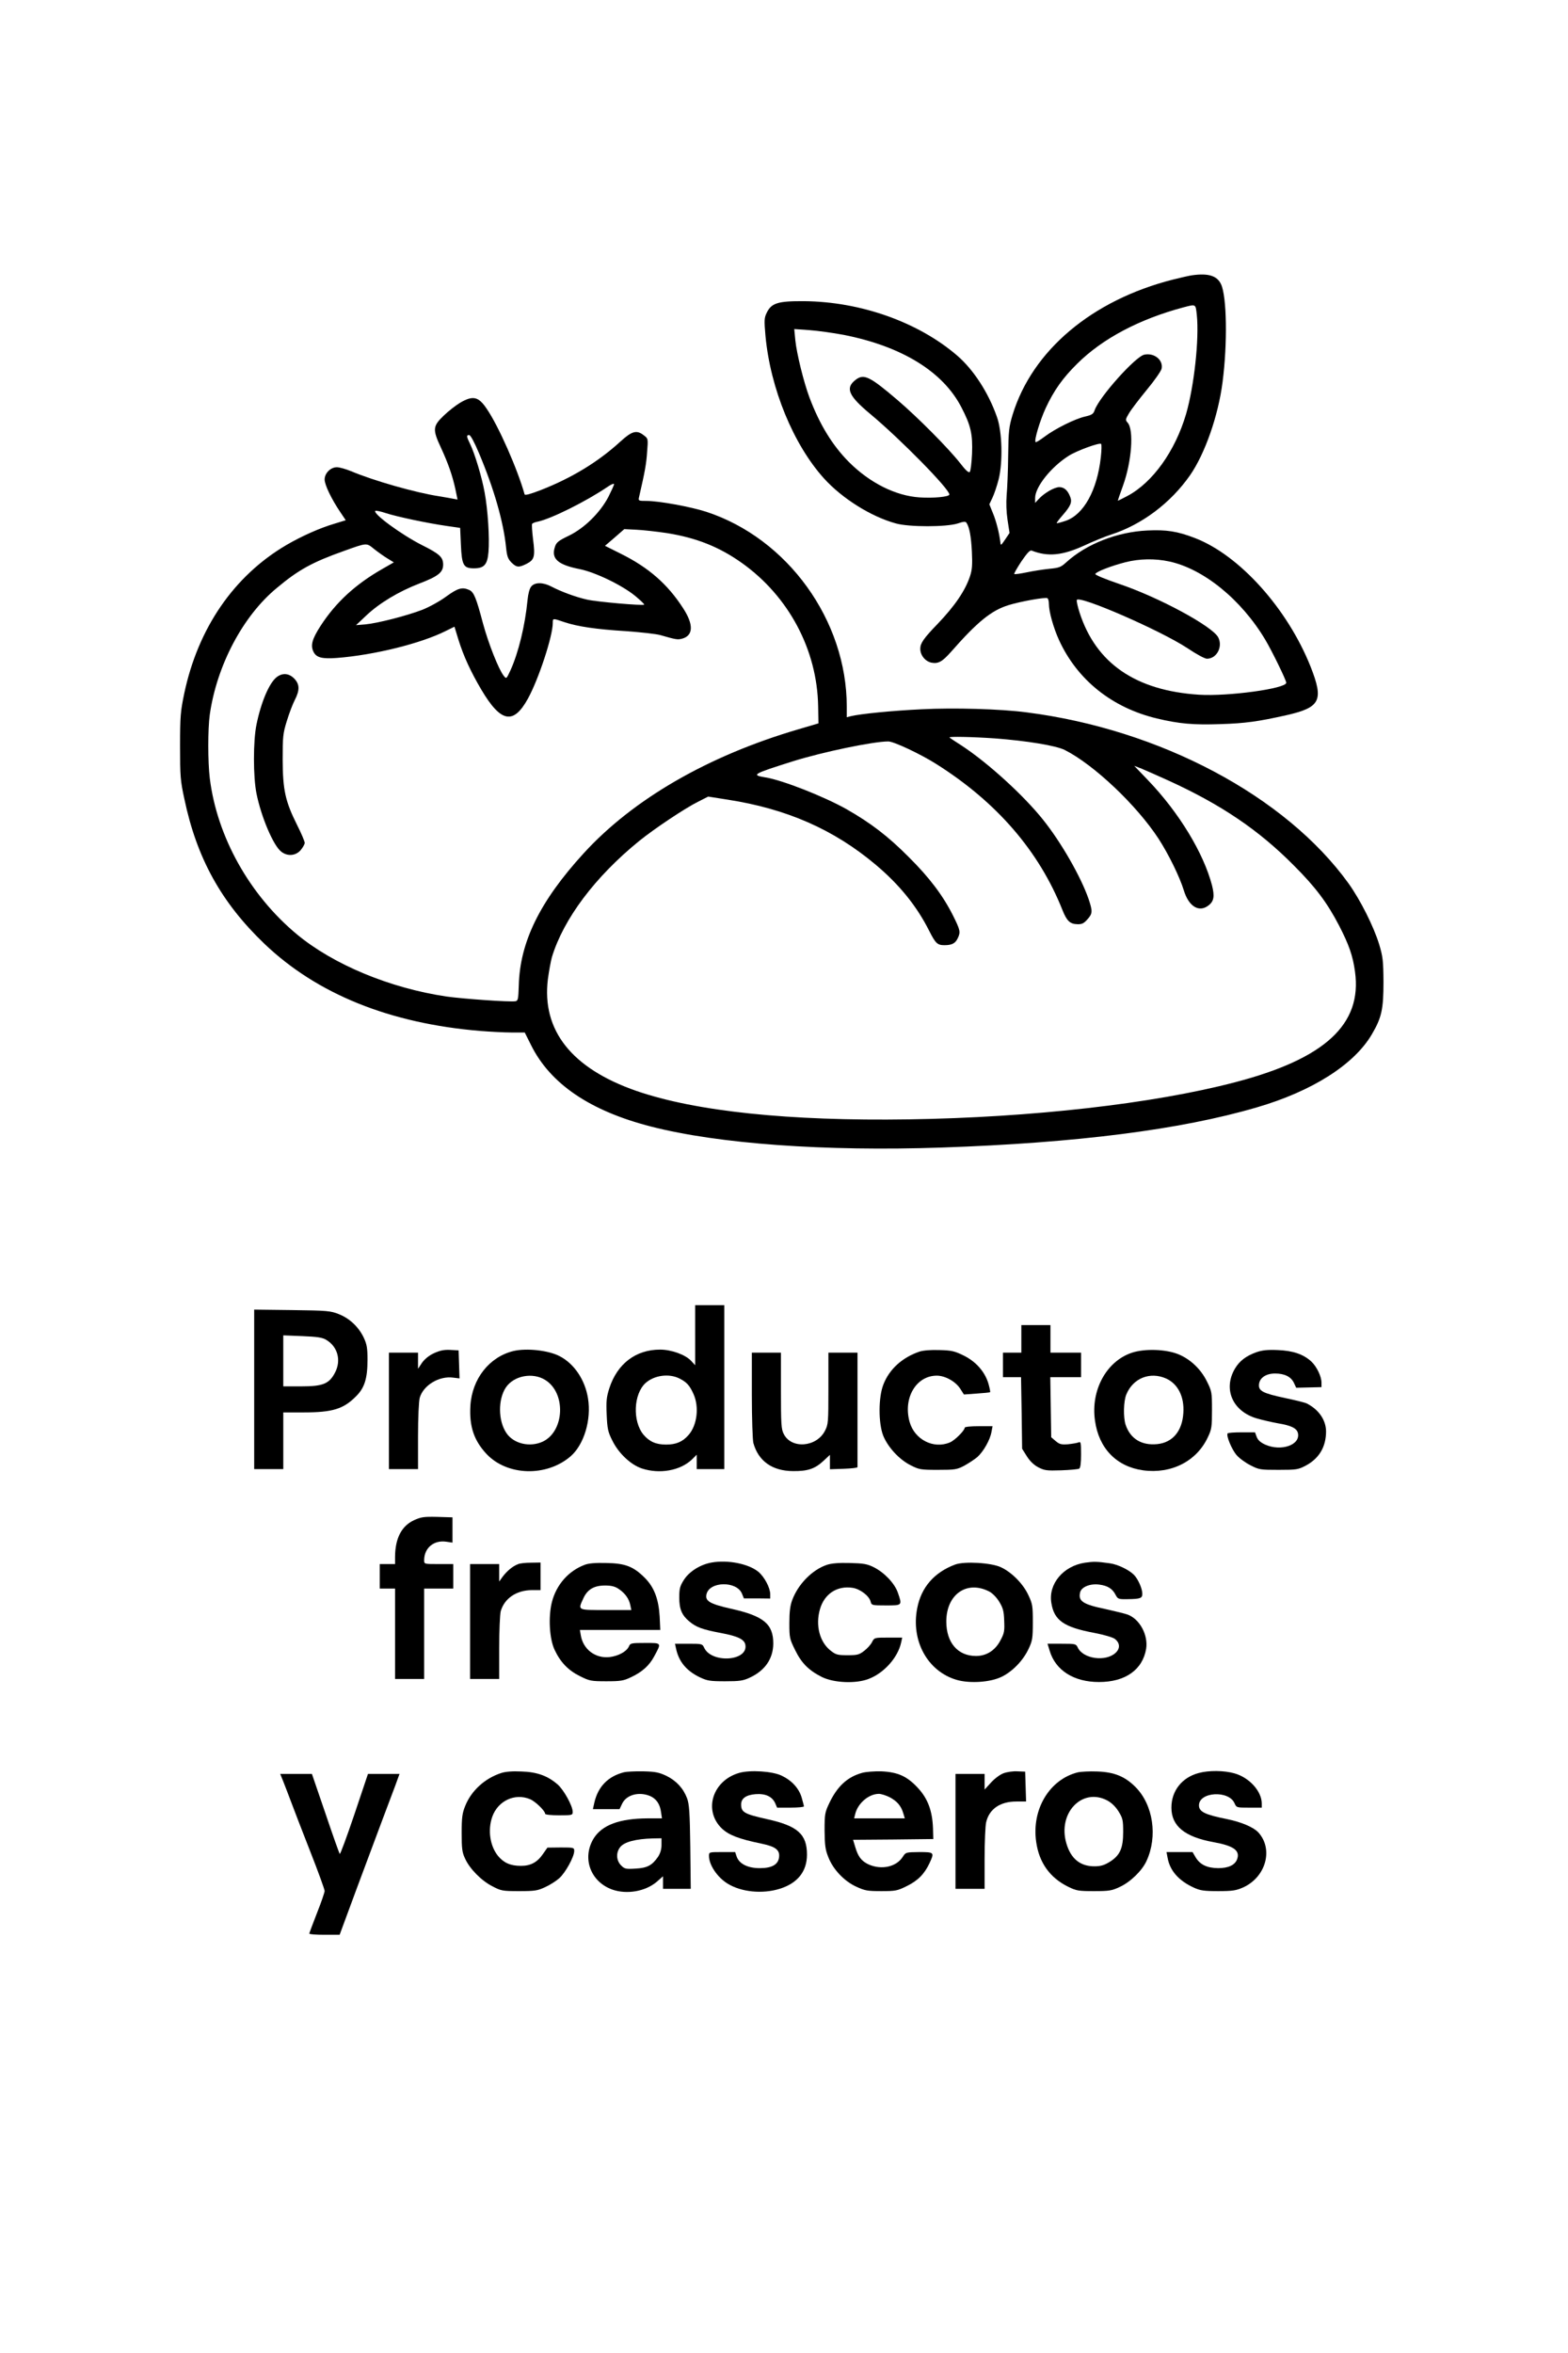 <?xml version="1.0" standalone="no"?>
<!DOCTYPE svg PUBLIC "-//W3C//DTD SVG 20010904//EN"
 "http://www.w3.org/TR/2001/REC-SVG-20010904/DTD/svg10.dtd">
<svg version="1.0" xmlns="http://www.w3.org/2000/svg"
 width="1024pt" height="1536pt" viewBox="0 0 1024 1536"
 preserveAspectRatio="xMidYMid meet">

<g transform="translate(0,1536) scale(0.1,-0.1)"
fill="#000000" stroke="none">
<path d="M7785 13563 c-16 -2 -73 -15 -125 -28 -528 -134 -918 -462 -1047
-882 -24 -80 -27 -105 -29 -268 -1 -99 -6 -215 -10 -258 -4 -51 -2 -108 6
-162 l13 -84 -29 -43 c-27 -40 -29 -41 -31 -18 -7 59 -27 139 -49 191 l-23 57
20 42 c11 23 30 78 41 122 28 112 23 313 -12 408 -56 159 -153 307 -258 398
-254 219 -631 353 -1002 356 -170 1 -212 -12 -243 -76 -16 -33 -17 -48 -8
-150 32 -345 183 -711 383 -932 118 -130 307 -249 469 -293 85 -24 329 -24
404 0 38 13 51 14 57 4 19 -29 30 -89 35 -188 4 -85 2 -117 -12 -160 -31 -94
-99 -194 -212 -312 -91 -94 -113 -126 -113 -162 0 -43 33 -83 74 -91 44 -8 70
7 126 70 174 198 264 271 377 306 78 24 240 53 253 45 6 -3 10 -20 10 -37 0
-51 30 -157 66 -236 119 -260 346 -442 639 -512 146 -35 240 -43 414 -37 164
5 247 17 431 58 224 51 246 96 159 317 -151 379 -464 728 -756 840 -114 44
-186 55 -310 49 -197 -9 -398 -88 -529 -207 -36 -33 -48 -37 -111 -43 -39 -4
-105 -14 -147 -23 -43 -9 -80 -14 -82 -11 -3 3 18 39 46 82 37 54 56 75 67 71
107 -42 201 -32 342 32 58 27 138 60 176 72 202 65 390 206 517 388 97 140
184 388 212 607 33 254 28 560 -10 640 -26 55 -83 73 -189 58z m31 -260 c16
-154 -17 -461 -70 -645 -71 -242 -218 -448 -384 -536 -34 -18 -62 -32 -62 -30
0 2 15 46 34 98 57 158 72 365 30 411 -15 17 -15 21 9 61 14 24 66 92 116 153
50 60 93 122 97 138 12 56 -47 105 -112 92 -57 -10 -294 -275 -325 -362 -8
-25 -18 -32 -62 -42 -67 -15 -197 -80 -266 -132 -29 -22 -55 -38 -58 -35 -11
10 29 142 66 222 54 116 112 197 205 289 166 165 407 292 696 369 81 21 78 23
86 -51z m-2306 -129 c380 -75 648 -240 768 -472 62 -119 75 -176 70 -304 -3
-60 -9 -113 -15 -119 -7 -7 -27 11 -63 58 -77 98 -277 299 -408 411 -184 157
-221 174 -275 132 -68 -53 -46 -104 96 -222 198 -165 517 -490 517 -526 0 -15
-101 -25 -194 -19 -157 10 -326 95 -462 231 -108 109 -191 244 -258 422 -37
99 -83 285 -92 373 l-7 73 99 -7 c54 -4 155 -18 224 -31z m1679 -799 c-24
-216 -112 -375 -230 -415 -30 -10 -56 -17 -58 -15 -2 2 16 26 39 52 52 60 63
85 49 120 -16 42 -39 63 -71 63 -32 0 -98 -38 -134 -77 l-24 -26 0 32 c0 72
104 203 220 276 52 33 202 88 211 77 4 -4 3 -43 -2 -87z m446 -680 c224 -48
471 -248 628 -511 43 -72 137 -264 137 -281 0 -38 -380 -90 -570 -78 -414 27
-673 205 -780 537 -12 37 -20 74 -18 81 9 36 549 -199 724 -315 58 -39 112
-68 126 -68 64 0 105 78 74 139 -38 73 -388 262 -649 350 -91 31 -156 58 -154
64 5 15 104 53 197 77 92 23 192 25 285 5z"/>
<path d="M3005 12731 c-27 -16 -76 -54 -107 -84 -72 -69 -74 -90 -19 -208 49
-106 76 -185 95 -272 l14 -68 -27 5 c-14 3 -55 10 -91 16 -157 24 -430 102
-577 164 -34 14 -76 26 -93 26 -41 0 -80 -39 -80 -80 0 -35 45 -128 101 -211
l37 -55 -75 -23 c-92 -27 -212 -80 -313 -139 -342 -201 -577 -542 -667 -970
-24 -115 -27 -148 -27 -342 0 -197 2 -226 28 -345 81 -387 241 -676 522 -945
344 -329 819 -521 1412 -570 64 -5 156 -10 203 -10 l86 0 41 -82 c126 -254
386 -430 784 -532 440 -113 1134 -163 1898 -137 878 30 1559 116 2057 262 361
105 636 279 752 477 64 109 76 163 76 342 -1 140 -4 164 -28 245 -37 120 -123
290 -200 398 -411 570 -1231 1006 -2104 1117 -166 22 -474 31 -683 20 -193 -9
-401 -30 -463 -45 l-27 -7 0 69 c0 563 -386 1098 -917 1272 -102 33 -309 71
-390 71 -52 0 -55 1 -50 23 39 169 48 220 53 295 7 88 7 89 -21 110 -47 37
-77 29 -153 -40 -145 -133 -318 -238 -520 -317 -70 -27 -104 -36 -106 -28 -46
164 -170 446 -247 558 -54 81 -90 89 -174 40z m123 -329 c98 -232 160 -448
177 -616 6 -58 12 -74 35 -98 34 -33 48 -34 100 -8 50 26 56 47 41 161 -6 50
-9 94 -6 99 3 5 20 12 38 15 88 19 315 132 455 227 23 16 42 24 42 17 0 -6
-17 -43 -37 -83 -55 -104 -157 -204 -258 -253 -69 -33 -82 -44 -91 -73 -26
-77 19 -117 161 -145 101 -20 276 -104 363 -175 35 -29 61 -54 59 -57 -9 -8
-309 18 -374 33 -75 17 -169 52 -232 85 -55 29 -109 29 -132 0 -11 -13 -20
-48 -24 -89 -16 -166 -59 -342 -111 -457 -27 -58 -27 -58 -44 -37 -33 41 -100
210 -136 343 -44 166 -59 204 -90 218 -46 20 -74 12 -150 -43 -42 -31 -111
-69 -157 -87 -102 -39 -293 -88 -372 -95 l-60 -5 68 64 c85 80 209 155 346
208 123 47 155 73 155 123 0 49 -23 70 -139 128 -134 68 -321 205 -304 223 4
3 35 -3 70 -15 75 -24 269 -65 394 -83 l90 -13 5 -111 c6 -133 17 -153 85
-153 67 0 88 24 95 106 8 90 -4 276 -25 389 -18 100 -64 253 -95 317 -24 49
-25 58 -6 58 9 0 34 -47 64 -118z m1228 -522 c193 -31 341 -90 489 -195 306
-218 492 -567 498 -936 l2 -111 -132 -39 c-587 -172 -1078 -455 -1402 -810
-285 -312 -416 -578 -423 -863 -3 -89 -5 -99 -22 -102 -39 -6 -345 16 -451 31
-369 55 -737 208 -975 405 -310 257 -523 638 -570 1020 -13 106 -13 323 0 415
46 322 217 645 438 827 142 119 232 168 437 241 153 55 148 54 197 14 24 -19
63 -47 86 -61 l44 -27 -75 -43 c-175 -100 -303 -217 -403 -371 -57 -88 -68
-130 -45 -173 19 -35 56 -44 151 -37 245 19 550 95 711 176 l57 28 26 -85 c34
-109 81 -210 150 -327 127 -214 209 -230 304 -57 69 125 162 407 162 493 0 32
-1 32 75 6 87 -29 207 -47 403 -59 96 -7 197 -18 225 -26 101 -29 112 -31 142
-23 73 20 76 92 6 199 -101 157 -226 266 -408 356 l-102 51 63 54 63 55 79 -4
c43 -2 133 -12 200 -22z m2139 -1340 c212 -16 401 -47 459 -76 190 -96 469
-360 612 -579 66 -102 138 -249 165 -337 32 -106 100 -147 162 -98 35 27 40
60 22 131 -55 210 -214 473 -416 684 l-92 96 49 -19 c27 -11 105 -46 174 -77
346 -158 590 -323 820 -555 141 -141 217 -242 295 -392 64 -124 90 -197 104
-301 48 -344 -197 -569 -784 -722 -534 -140 -1329 -230 -2130 -242 -781 -12
-1393 52 -1780 186 -422 147 -618 395 -577 729 7 53 19 117 26 143 76 251 283
526 570 759 100 81 301 215 386 257 l65 33 127 -20 c386 -60 692 -194 966
-424 156 -131 269 -271 350 -432 42 -83 54 -94 100 -94 49 0 71 12 87 46 19
40 16 53 -32 149 -65 129 -153 246 -288 380 -135 136 -249 223 -407 313 -148
83 -417 189 -528 207 -97 16 -86 22 180 106 196 61 523 129 621 129 36 0 210
-82 313 -147 395 -249 672 -569 825 -955 28 -70 49 -90 97 -91 29 -1 42 5 65
31 35 39 35 53 8 134 -50 144 -179 370 -298 518 -126 158 -361 372 -531 483
-41 26 -77 50 -79 53 -8 7 151 4 294 -6z"/>
<path d="M1806 10939 c-48 -38 -101 -162 -131 -309 -22 -106 -22 -341 0 -450
31 -154 110 -339 161 -379 41 -33 96 -28 128 10 14 17 26 38 26 47 0 9 -22 62
-50 117 -77 154 -93 228 -94 425 0 152 2 172 27 253 15 49 38 110 52 137 34
66 32 104 -4 141 -35 35 -77 38 -115 8z"/>
<path d="M4540 6644 l0 -196 -27 29 c-37 40 -129 73 -202 73 -159 0 -280 -92
-332 -253 -18 -57 -21 -83 -17 -172 4 -91 8 -112 37 -169 40 -82 120 -158 193
-182 116 -38 250 -14 326 58 l32 32 0 -47 0 -47 90 0 90 0 0 535 0 535 -95 0
-95 0 0 -196z m-102 -283 c47 -24 66 -45 91 -101 38 -84 24 -203 -32 -267 -39
-45 -82 -63 -147 -63 -66 0 -109 19 -148 65 -72 88 -65 265 14 337 57 51 154
64 222 29z"/>
<path d="M1660 6291 l0 -521 95 0 95 0 0 185 0 185 133 0 c188 0 260 22 342
105 56 55 75 117 75 239 0 75 -4 100 -24 143 -33 70 -92 126 -162 154 -55 22
-74 24 -306 27 l-248 3 0 -520z m470 323 c75 -44 100 -134 58 -214 -38 -73
-78 -90 -220 -90 l-118 0 0 166 0 167 124 -5 c98 -4 131 -9 156 -24z"/>
<path d="M6670 6620 l0 -90 -60 0 -60 0 0 -80 0 -80 59 0 59 0 4 -233 3 -234
30 -48 c20 -32 45 -57 75 -73 41 -21 54 -23 150 -20 58 2 111 7 118 11 8 6 12
36 12 94 0 77 -2 84 -17 77 -10 -4 -41 -9 -69 -12 -43 -3 -55 0 -80 21 l-29
25 -3 196 -3 196 100 0 101 0 0 80 0 80 -100 0 -100 0 0 90 0 90 -95 0 -95 0
0 -90z"/>
<path d="M2833 6526 c-32 -15 -60 -38 -77 -62 l-26 -39 0 53 0 52 -95 0 -95 0
0 -380 0 -380 95 0 95 0 0 213 c0 124 5 229 11 252 23 82 127 145 219 132 l41
-5 -3 91 -3 92 -55 3 c-41 2 -68 -4 -107 -22z"/>
<path d="M3354 6541 c-158 -38 -271 -181 -282 -357 -8 -135 23 -227 105 -315
135 -144 393 -151 550 -15 87 76 136 238 113 378 -19 120 -90 226 -185 275
-72 38 -215 54 -301 34z m208 -190 c135 -85 125 -332 -16 -401 -85 -40 -193
-15 -240 57 -53 80 -54 217 -3 295 52 78 176 102 259 49z"/>
<path d="M6005 6537 c-112 -38 -197 -114 -236 -215 -33 -83 -33 -253 -1 -334
31 -76 105 -156 179 -193 55 -28 65 -30 178 -30 112 0 124 2 172 27 29 16 67
41 86 57 39 35 83 111 92 164 l7 37 -91 0 c-52 0 -91 -4 -91 -10 0 -18 -65
-83 -97 -96 -107 -45 -231 19 -263 135 -43 155 43 301 178 301 54 0 122 -38
152 -84 l25 -39 83 6 c46 3 85 7 88 9 2 3 -3 28 -11 56 -23 78 -82 144 -161
183 -59 29 -78 34 -158 36 -56 2 -106 -2 -131 -10z"/>
<path d="M7393 6530 c-167 -55 -271 -245 -242 -444 25 -181 141 -300 314 -324
184 -25 350 59 423 216 25 52 27 68 27 177 0 116 -1 123 -33 187 -40 82 -111
148 -190 179 -82 32 -216 36 -299 9z m223 -169 c77 -35 119 -119 112 -224 -7
-119 -70 -194 -171 -204 -102 -10 -175 35 -206 126 -16 49 -14 155 5 199 44
106 155 150 260 103z"/>
<path d="M8205 6533 c-69 -25 -110 -57 -140 -107 -79 -134 -15 -279 142 -325
37 -11 100 -25 138 -32 86 -14 123 -32 131 -63 19 -78 -109 -123 -214 -76 -30
14 -47 29 -55 50 l-11 30 -88 0 c-48 0 -89 -3 -91 -7 -10 -16 27 -104 58 -141
18 -21 59 -51 91 -67 56 -29 65 -30 184 -30 117 0 128 2 176 27 89 47 134 123
134 225 -1 73 -47 141 -125 181 -11 6 -76 22 -143 36 -145 31 -174 46 -170 89
4 43 46 71 105 71 62 0 104 -21 123 -61 l15 -32 82 2 83 2 0 30 c0 40 -31 104
-66 137 -52 48 -120 71 -219 75 -68 3 -102 -1 -140 -14z"/>
<path d="M4910 6253 c0 -153 5 -294 10 -313 33 -118 123 -182 258 -183 96 -1
143 14 199 66 l43 40 0 -47 0 -47 90 3 c50 2 90 6 90 11 0 4 0 174 0 377 l0
370 -95 0 -95 0 0 -233 c0 -224 -1 -236 -23 -278 -56 -107 -220 -119 -269 -19
-16 30 -18 67 -18 283 l0 247 -95 0 -95 0 0 -277z"/>
<path d="M2703 5436 c-81 -38 -122 -118 -123 -238 l0 -48 -50 0 -50 0 0 -80 0
-80 50 0 50 0 0 -295 0 -295 95 0 95 0 0 295 0 295 95 0 95 0 0 80 0 80 -95 0
c-95 0 -95 0 -95 25 0 80 63 133 144 121 l41 -6 0 82 0 83 -100 3 c-88 2 -106
-1 -152 -22z"/>
<path d="M4647 5160 c-74 -13 -147 -59 -182 -115 -25 -40 -29 -57 -29 -114 0
-75 17 -115 65 -155 45 -38 85 -53 207 -76 112 -21 155 -42 160 -79 16 -106
-223 -120 -270 -16 -11 24 -15 25 -100 25 l-90 0 7 -32 c18 -85 68 -145 155
-187 49 -23 67 -26 165 -26 94 0 117 3 160 23 101 46 154 124 155 223 0 128
-63 180 -274 227 -142 32 -173 51 -162 96 21 84 196 86 231 4 l13 -32 86 0 86
-1 0 28 c0 42 -38 114 -78 147 -64 52 -199 79 -305 60z"/>
<path d="M7086 5159 c-142 -21 -241 -139 -220 -263 18 -114 82 -158 279 -195
63 -12 121 -29 135 -39 34 -26 37 -62 6 -91 -65 -61 -214 -40 -248 35 -11 23
-15 24 -104 24 l-93 0 14 -46 c38 -128 158 -204 322 -204 172 0 285 80 308
217 14 89 -41 193 -120 223 -16 6 -81 22 -144 36 -150 31 -181 52 -167 110 9
35 66 58 125 50 55 -7 86 -27 106 -66 15 -28 18 -30 78 -29 85 1 97 6 97 35 0
33 -26 93 -53 122 -31 33 -107 70 -159 77 -87 12 -104 12 -162 4z"/>
<path d="M3382 5149 c-34 -13 -71 -44 -99 -81 l-23 -32 0 57 0 57 -95 0 -95 0
0 -375 0 -375 95 0 95 0 0 203 c0 111 5 219 10 239 24 84 102 137 203 138 l57
0 0 90 0 90 -62 -1 c-35 0 -74 -4 -86 -10z"/>
<path d="M3818 5145 c-106 -40 -185 -130 -214 -244 -24 -97 -16 -239 18 -311
38 -81 89 -134 166 -172 62 -31 73 -33 172 -33 92 0 112 3 160 26 73 34 120
76 152 136 49 91 51 88 -59 88 -90 0 -97 -1 -106 -23 -15 -33 -68 -62 -125
-69 -93 -11 -174 50 -189 142 l-6 35 263 0 262 0 -4 88 c-7 114 -36 191 -97
252 -74 74 -127 95 -251 97 -71 2 -117 -2 -142 -12z m222 -157 c43 -29 68 -65
76 -105 l7 -33 -167 0 c-187 0 -183 -3 -146 77 26 57 69 83 141 83 42 0 65 -6
89 -22z"/>
<path d="M5400 5145 c-95 -32 -187 -125 -226 -229 -14 -37 -19 -78 -19 -152 0
-96 2 -103 38 -176 42 -86 90 -133 176 -176 79 -38 220 -44 303 -12 101 38
192 140 213 238 l7 32 -91 0 c-90 0 -91 0 -106 -29 -8 -17 -32 -43 -52 -58
-32 -25 -45 -28 -108 -28 -63 0 -76 3 -108 28 -74 56 -103 167 -72 273 29 100
112 154 212 139 50 -7 110 -53 119 -91 6 -23 9 -24 100 -24 107 0 107 -1 77
85 -22 61 -89 131 -158 165 -42 21 -67 25 -155 27 -71 2 -120 -2 -150 -12z"/>
<path d="M6238 5147 c-137 -51 -222 -149 -248 -285 -42 -213 68 -413 258 -468
86 -25 221 -16 295 21 71 35 140 107 175 183 24 51 27 68 27 172 0 106 -2 120
-29 177 -34 74 -109 150 -181 183 -63 29 -237 39 -297 17z m222 -176 c20 -10
48 -38 65 -66 25 -41 31 -61 33 -124 3 -68 1 -82 -25 -130 -34 -65 -91 -101
-159 -101 -119 0 -194 87 -194 225 0 177 134 271 280 196z"/>
<path d="M3273 3786 c-107 -35 -195 -115 -235 -215 -19 -47 -23 -75 -23 -176
0 -102 3 -127 22 -167 30 -67 107 -145 178 -181 57 -30 66 -32 175 -32 103 0
121 3 170 26 31 14 72 40 92 58 40 35 98 140 98 178 0 22 -2 23 -87 23 l-88
-1 -28 -40 c-38 -56 -81 -79 -145 -79 -68 0 -111 19 -149 64 -53 65 -69 169
-38 257 37 104 148 156 247 114 34 -14 98 -76 98 -95 0 -6 39 -10 90 -10 88 0
90 1 90 23 0 38 -58 143 -98 178 -64 56 -134 82 -236 85 -59 3 -106 -1 -133
-10z"/>
<path d="M4075 3791 c-105 -27 -170 -94 -194 -200 l-9 -41 87 0 87 0 17 36
c28 58 109 80 182 50 41 -18 65 -52 72 -106 l6 -40 -94 0 c-183 -1 -297 -43
-352 -131 -78 -128 -21 -283 122 -334 95 -33 216 -12 290 51 l41 36 0 -41 0
-41 91 0 90 0 -3 273 c-3 227 -7 280 -21 318 -25 66 -70 114 -134 146 -49 23
-71 28 -153 30 -52 1 -108 -2 -125 -6z m245 -475 c0 -28 -8 -54 -22 -76 -39
-57 -71 -74 -148 -78 -63 -4 -71 -2 -94 21 -32 32 -34 84 -6 119 26 34 102 54
213 57 l57 1 0 -44z"/>
<path d="M4828 3787 c-175 -50 -236 -245 -114 -363 46 -43 109 -68 259 -99 91
-19 120 -41 115 -87 -5 -49 -46 -73 -126 -73 -79 0 -134 28 -151 75 l-10 30
-85 0 c-85 0 -86 0 -86 -25 0 -58 53 -138 120 -180 89 -56 228 -70 341 -35
117 36 179 113 179 223 0 134 -61 188 -261 232 -148 33 -169 45 -169 96 0 39
32 62 94 67 64 5 108 -15 128 -58 l13 -30 87 0 c49 0 88 4 88 8 0 5 -7 31 -15
59 -18 60 -65 111 -131 142 -60 29 -205 38 -276 18z"/>
<path d="M5630 3787 c-97 -27 -162 -88 -214 -197 -29 -61 -31 -72 -31 -180 1
-95 5 -125 24 -172 31 -81 104 -158 183 -194 56 -26 74 -29 163 -29 93 0 105
2 167 33 72 35 115 79 148 149 33 71 32 73 -67 73 -87 -1 -88 -1 -108 -32 -42
-65 -138 -86 -222 -49 -47 22 -69 50 -88 115 l-14 46 262 2 262 3 -2 70 c-4
114 -34 194 -98 263 -71 77 -131 104 -240 109 -45 1 -100 -3 -125 -10z m180
-159 c49 -26 75 -57 89 -105 l10 -33 -166 0 -165 0 7 28 c17 71 89 132 155
132 14 0 46 -10 70 -22z"/>
<path d="M6555 3785 c-23 -8 -58 -34 -82 -60 l-43 -47 0 51 0 51 -95 0 -95 0
0 -375 0 -375 95 0 95 0 0 198 c0 108 5 215 10 236 20 87 91 136 197 136 l64
0 -3 98 -3 97 -50 2 c-27 2 -68 -4 -90 -12z"/>
<path d="M7037 3790 c-184 -47 -301 -242 -270 -454 19 -135 89 -233 208 -292
55 -27 69 -29 170 -29 98 0 116 3 167 27 70 32 146 106 175 169 75 161 44 368
-72 484 -69 69 -138 97 -249 101 -50 2 -108 -1 -129 -6z m194 -183 c29 -16 54
-40 74 -72 27 -44 30 -56 30 -134 0 -107 -21 -153 -88 -195 -36 -22 -59 -29
-100 -29 -93 0 -154 50 -183 150 -58 198 103 366 267 280z"/>
<path d="M7828 3786 c-109 -29 -178 -116 -178 -226 0 -120 87 -191 274 -225
133 -24 176 -55 155 -112 -14 -38 -57 -58 -124 -58 -73 1 -118 23 -147 71
l-20 34 -85 0 -85 0 7 -37 c15 -85 73 -150 171 -195 41 -19 66 -23 159 -23 94
0 118 4 163 24 149 67 200 250 99 360 -31 33 -110 67 -203 86 -145 29 -184 48
-184 90 0 88 194 100 232 14 13 -29 14 -29 95 -29 l83 0 0 28 c-1 80 -82 169
-179 196 -67 19 -167 20 -233 2z"/>
<path d="M1851 3728 c12 -29 34 -89 51 -133 16 -44 72 -188 124 -321 52 -132
94 -248 94 -258 0 -9 -22 -74 -50 -144 -27 -70 -50 -130 -50 -134 0 -5 45 -8
99 -8 l99 0 112 303 c62 166 137 367 167 447 30 80 68 180 84 223 l28 77 -103
0 -103 0 -89 -265 c-49 -145 -92 -261 -95 -257 -4 4 -46 123 -94 265 l-88 257
-103 0 -104 0 21 -52z"/>
</g>
</svg>
